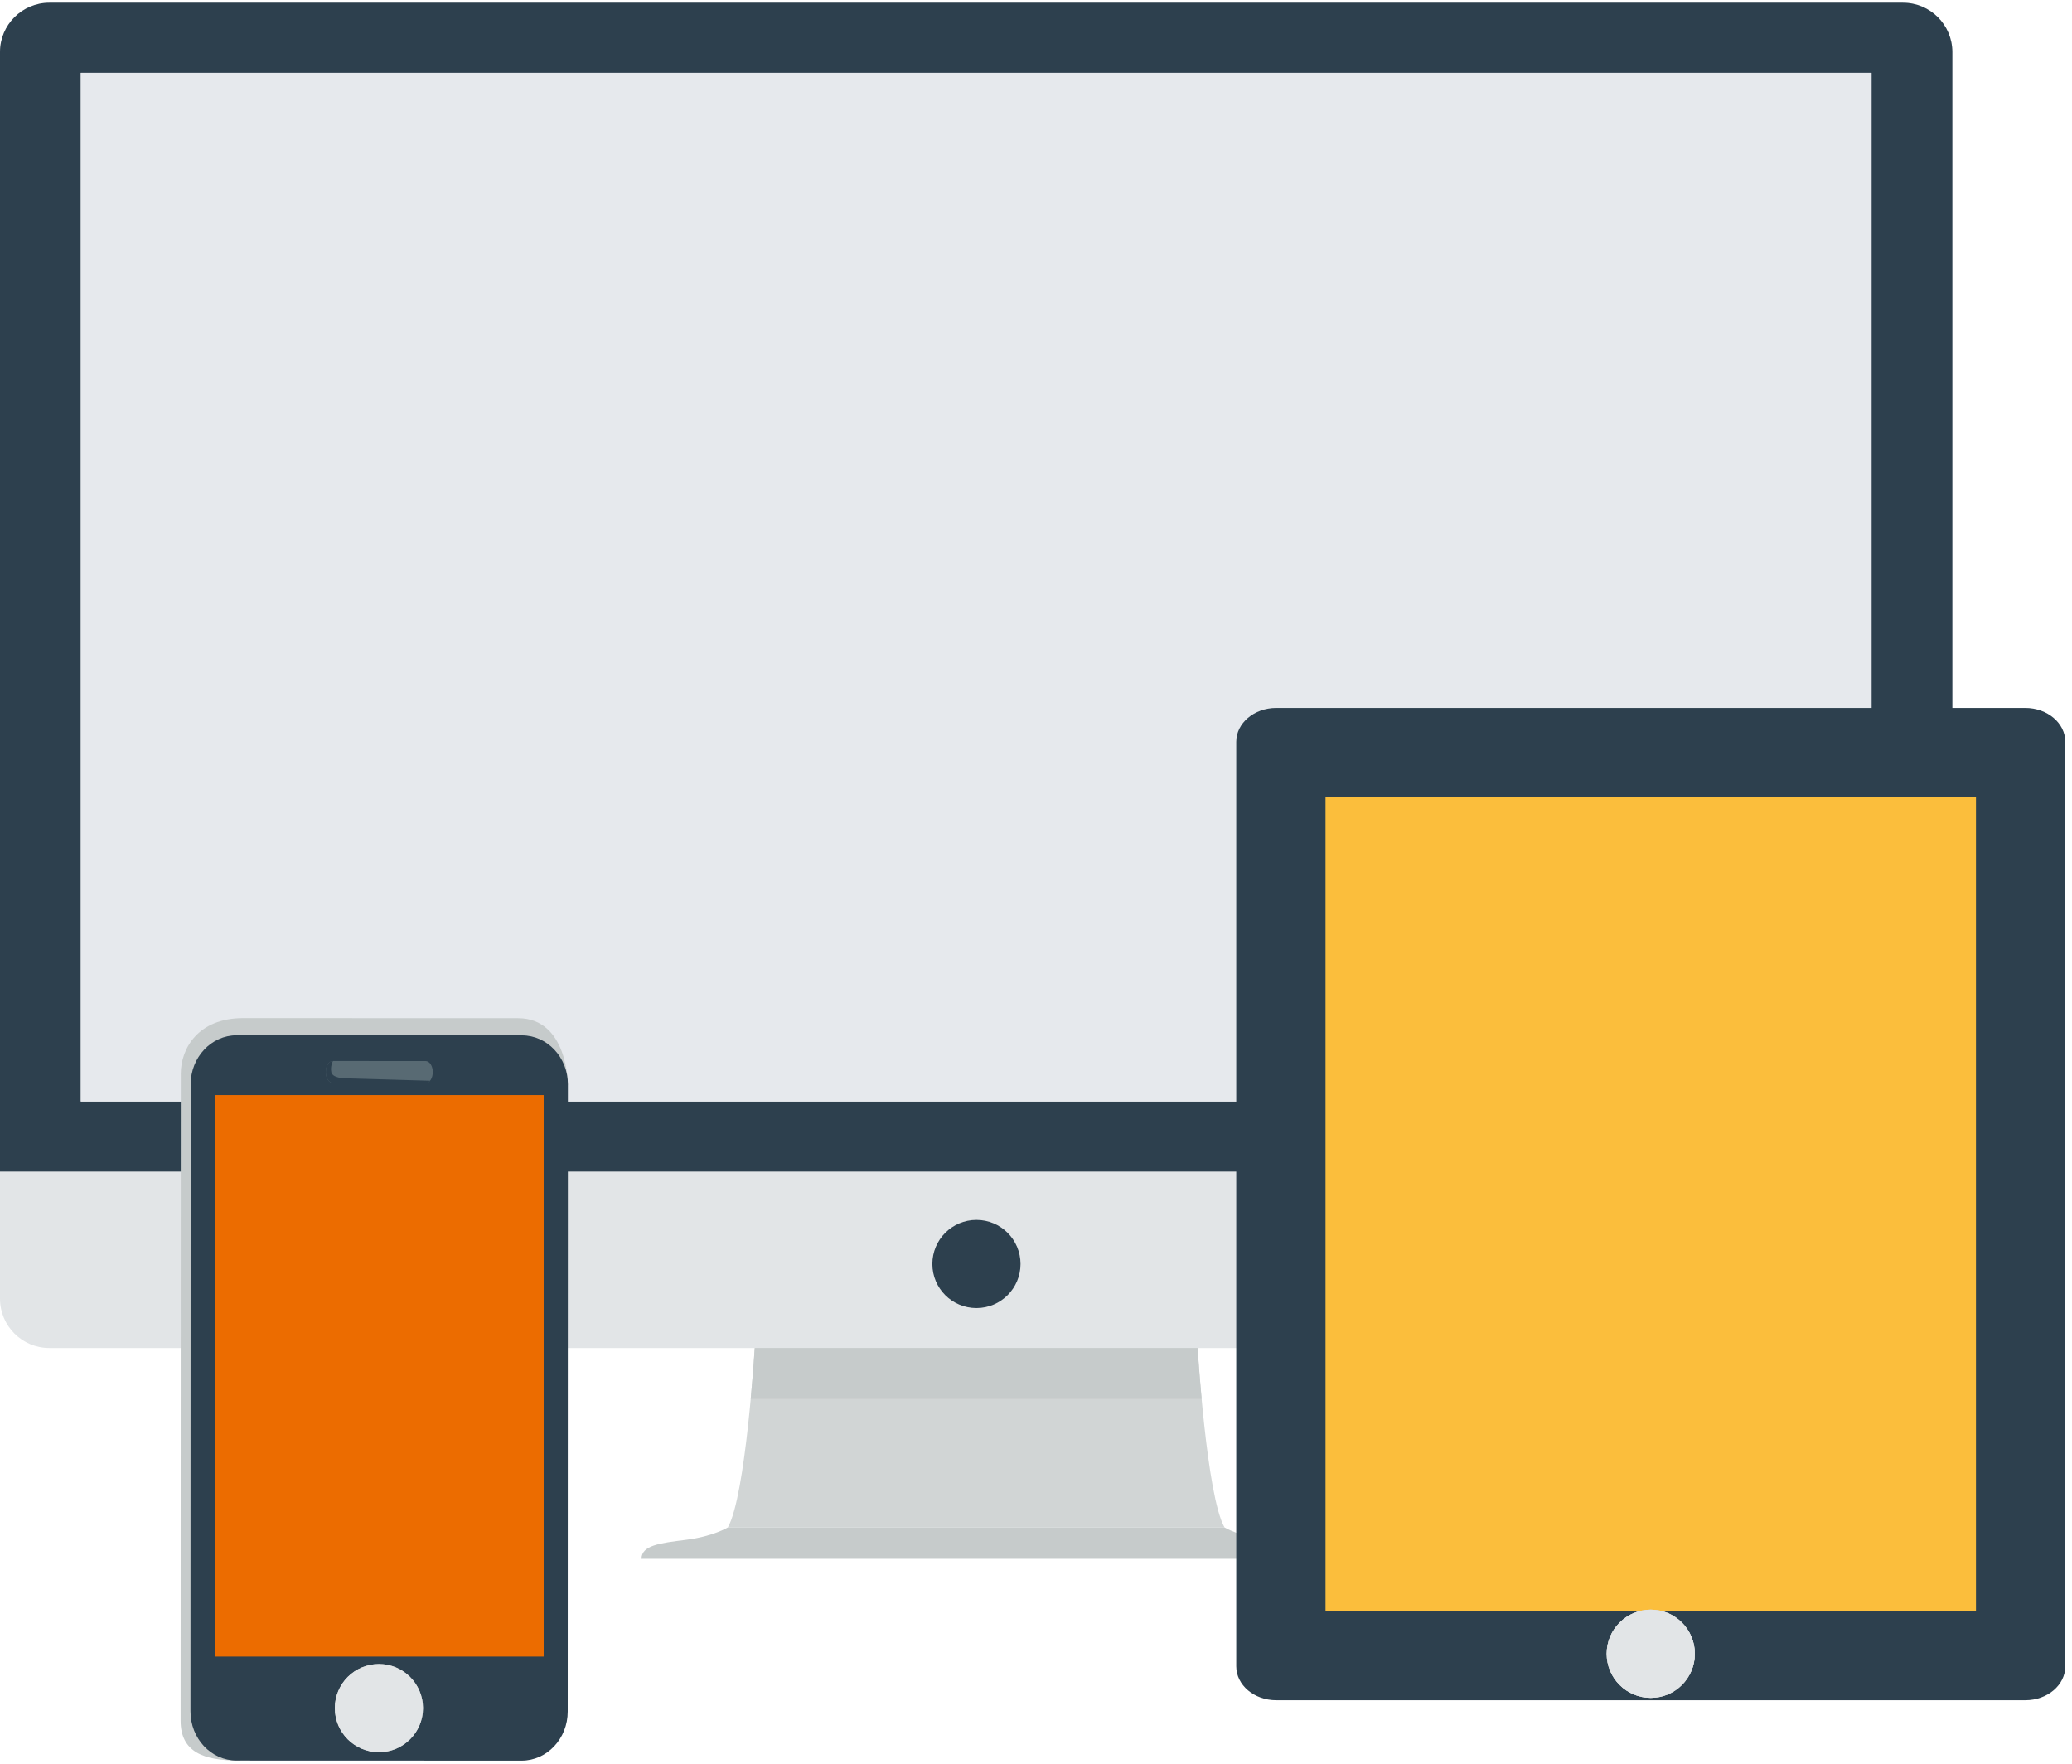 <?xml version="1.0" encoding="UTF-8"?>
<svg width="47px" height="40px" viewBox="0 0 47 40" version="1.1" xmlns="http://www.w3.org/2000/svg" xmlns:xlink="http://www.w3.org/1999/xlink">
    <!-- Generator: Sketch 43.1 (39012) - http://www.bohemiancoding.com/sketch -->
    <title>8</title>
    <desc>Created with Sketch.</desc>
    <defs></defs>
    <g id="Sales-page" stroke="none" stroke-width="1" fill="none" fill-rule="evenodd">
        <g id="Desktop-HD-Copy-42" transform="translate(-1077, -2141)" fill-rule="nonzero">
            <g id="8" transform="translate(1077, 2141)">
                <g id="Group">
                    <path d="M44.286,29.453 C44.286,30.071 43.785,30.572 43.167,30.572 L1.119,30.572 C0.501,30.572 0,30.071 0,29.453 L0,1.181 C0,0.564 0.501,0.062 1.119,0.062 L43.167,0.062 C43.785,0.062 44.286,0.564 44.286,1.181 L44.286,29.453 L44.286,29.453 Z" id="Shape" fill="#E2E5E7"></path>
                    <path d="M27.166,30.572 L22.143,30.572 L17.12,30.572 C17.12,30.572 16.917,33.929 16.51,34.641 L22.143,34.641 L27.776,34.641 C27.369,33.929 27.166,30.572 27.166,30.572 Z" id="Shape" fill="#D1D5D5"></path>
                    <path d="M28.717,34.921 C28.107,34.844 27.776,34.641 27.776,34.641 L22.143,34.641 L16.51,34.641 C16.51,34.641 16.179,34.844 15.569,34.921 C14.959,34.997 14.552,35.048 14.552,35.353 L22.143,35.353 L29.734,35.353 C29.734,35.048 29.327,34.997 28.717,34.921 Z" id="Shape" fill="#C6CBCB"></path>
                    <path d="M43.167,0.062 L1.119,0.062 C0.501,0.062 0,0.564 0,1.181 L0,26.571 L44.286,26.571 L44.286,1.181 C44.286,0.564 43.785,0.062 43.167,0.062 Z M42.453,24.981 L20.228,24.981 L1.833,24.981 L1.833,1.653 L34.492,1.653 L42.453,1.653 L42.453,24.981 L42.453,24.981 Z" id="Shape" fill="#2D404E"></path>
                    <polygon id="Shape" fill="#E6E9ED" points="1.833 1.653 1.833 24.981 20.228 24.981 42.453 24.981 42.453 1.653 34.492 1.653"></polygon>
                    <path d="M27.166,30.572 L22.143,30.572 L17.12,30.572 C17.12,30.572 17.09,31.071 17.029,31.725 L27.257,31.725 C27.196,31.071 27.166,30.572 27.166,30.572 Z" id="Shape" fill="#C6CBCB"></path>
                    <circle id="Oval" fill="#2D404E" cx="22.149" cy="28.666" r="1"></circle>
                </g>
                <g id="Group" transform="translate(28, 16)">
                    <g>
                        <path d="M17.941,22.56 C18.442,22.56 18.848,22.216 18.848,21.791 L18.848,0.825 C18.848,0.401 18.442,0.056 17.941,0.056 L0.949,0.056 C0.448,0.056 0.042,0.401 0.042,0.825 L0.042,21.791 C0.042,22.216 0.448,22.56 0.949,22.56 L17.941,22.56 L17.941,22.56 Z" id="Shape" fill="#2D404E"></path>
                        <rect id="Rectangle-path" fill="#FBBE3C" x="2.067" y="2.078" width="14.755" height="18.461"></rect>
                        <ellipse id="Oval" fill="#C6CBCB" cx="9.445" cy="21.506" rx="1" ry="1"></ellipse>
                        <ellipse id="Oval" fill="#D1D5D5" cx="9.445" cy="21.506" rx="1" ry="1"></ellipse>
                        <ellipse id="Oval" fill="#E2E5E7" cx="9.445" cy="21.506" rx="1" ry="1"></ellipse>
                    </g>
                </g>
                <g id="Group" transform="translate(4, 23)">
                    <path d="M1.415,16.928 C2.203,16.928 8.882,1.596 8.882,1.596 C8.882,1.596 8.883,0.092 7.753,0.092 C6.874,0.092 1.517,0.09 1.517,0.09 C0.492,0.089 0.101,0.781 0.101,1.354 C0.101,1.927 0.097,15.309 0.097,16.025 C0.097,16.742 0.627,16.928 1.415,16.928 Z" id="Shape" fill="#C6CBCB"></path>
                    <path d="M8.878,15.816 C8.878,16.431 8.41,16.93 7.833,16.93 L1.365,16.928 C0.788,16.928 0.321,16.429 0.321,15.813 L0.325,1.593 C0.325,0.978 0.793,0.479 1.37,0.479 L7.838,0.481 C8.415,0.481 8.883,0.98 8.882,1.596 L8.878,15.816 Z" id="Shape" fill="#2D404E"></path>
                    <rect id="Rectangle-path" fill="#EC6C00" x="0.87" y="1.836" width="7.463" height="12.734"></rect>
                    <path d="M5.817,1.314 C5.817,1.452 5.745,1.564 5.655,1.563 L3.552,1.562 C3.462,1.562 3.39,1.45 3.39,1.313 L3.39,1.313 C3.39,1.175 3.462,1.063 3.552,1.063 L5.655,1.064 C5.745,1.065 5.817,1.176 5.817,1.314 L5.817,1.314 Z" id="Shape" fill="#586A73"></path>
                    <path d="M5.754,1.511 C5.727,1.544 5.692,1.563 5.655,1.563 L3.552,1.562 C3.462,1.562 3.39,1.45 3.39,1.313 L3.39,1.313 C3.39,1.175 3.462,1.063 3.552,1.063 C3.552,1.063 3.49,1.178 3.515,1.313 C3.54,1.448 3.789,1.458 3.901,1.458 C4.013,1.459 5.754,1.511 5.754,1.511 Z" id="Shape" fill="#2D404E"></path>
                    <g transform="translate(3.906, 15.039)">
                        <ellipse id="Oval" fill="#C6CBCB" cx="0.689" cy="0.7" rx="1" ry="1"></ellipse>
                        <path d="M1.226,0.7 C1.226,0.383 0.986,0.127 0.689,0.127 C0.392,0.126 0.152,0.383 0.152,0.699 C0.152,1.016 0.392,1.272 0.689,1.272 C0.986,1.273 1.226,1.016 1.226,0.7 Z" id="Shape" fill="#D1D5D5"></path>
                        <ellipse id="Oval" fill="#E2E5E7" cx="0.689" cy="0.7" rx="1" ry="1"></ellipse>
                    </g>
                </g>
            </g>
        </g>
    </g>
</svg>